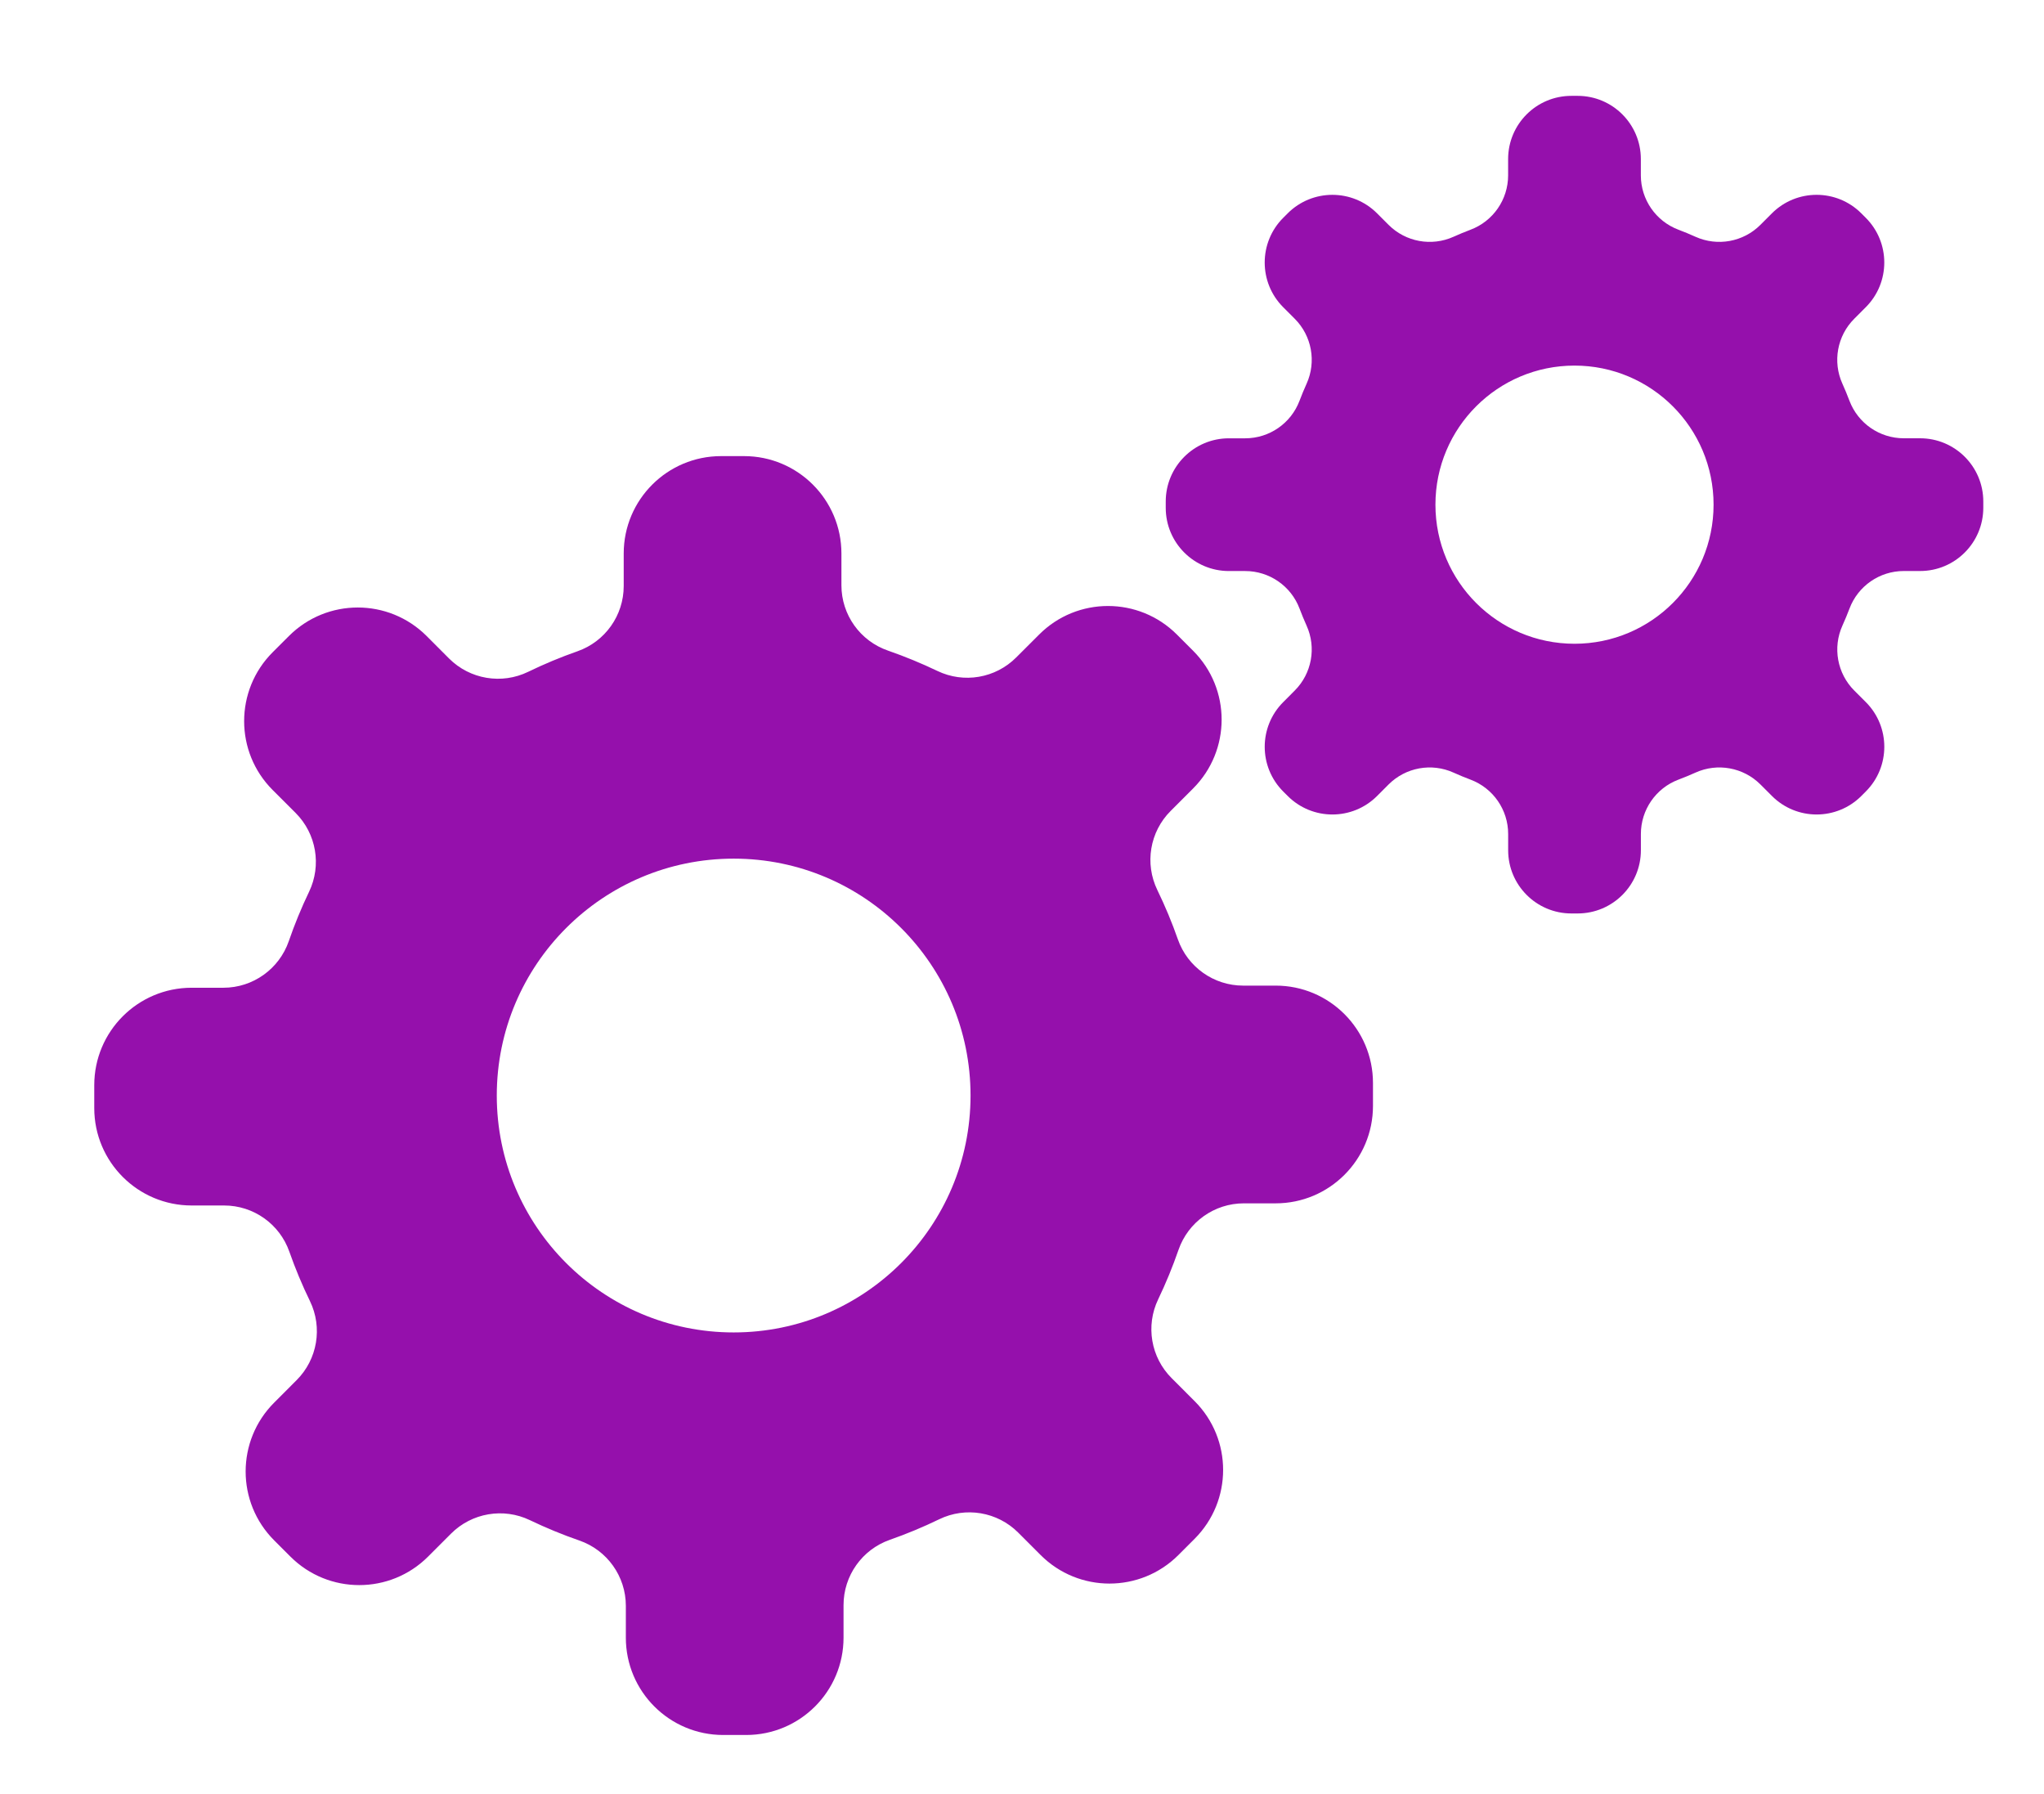 <?xml version="1.0" encoding="UTF-8" standalone="no"?>
<!-- Created with Inkscape (http://www.inkscape.org/) -->

<svg
   width="56.267mm"
   height="49.374mm"
   viewBox="0 0 56.267 49.374"
   version="1.1"
   id="svg70269"
   inkscape:version="1.1.1 (3bf5ae0d25, 2021-09-20)"
   sodipodi:docname="gears.svg"
   xmlns:inkscape="http://www.inkscape.org/namespaces/inkscape"
   xmlns:sodipodi="http://sodipodi.sourceforge.net/DTD/sodipodi-0.dtd"
   xmlns="http://www.w3.org/2000/svg"
   xmlns:svg="http://www.w3.org/2000/svg">
  <sodipodi:namedview
     id="namedview70271"
     pagecolor="#ffffff"
     bordercolor="#666666"
     borderopacity="1.0"
     inkscape:pageshadow="2"
     inkscape:pageopacity="0.0"
     inkscape:pagecheckerboard="0"
     inkscape:document-units="mm"
     showgrid="false"
     fit-margin-top="0"
     fit-margin-left="0"
     fit-margin-right="0"
     fit-margin-bottom="0"
     inkscape:zoom="0.64052329"
     inkscape:cx="316.92837"
     inkscape:cy="558.91801"
     inkscape:window-width="3840"
     inkscape:window-height="2066"
     inkscape:window-x="-11"
     inkscape:window-y="-11"
     inkscape:window-maximized="1"
     inkscape:current-layer="layer1" />
  <defs
     id="defs70266">
    <filter
       style="color-interpolation-filters:sRGB"
       inkscape:label="Drop Shadow"
       id="filter18029"
       x="-0.012"
       y="-0.015"
       width="1.038"
       height="1.049">
      <feFlood
         flood-opacity="0.498"
         flood-color="rgb(0,0,0)"
         result="flood"
         id="feFlood18019" />
      <feComposite
         in="flood"
         in2="SourceGraphic"
         operator="in"
         result="composite1"
         id="feComposite18021" />
      <feGaussianBlur
         in="composite1"
         stdDeviation="2"
         result="blur"
         id="feGaussianBlur18023" />
      <feOffset
         dx="6.5"
         dy="6.5"
         result="offset"
         id="feOffset18025" />
      <feComposite
         in="SourceGraphic"
         in2="offset"
         operator="over"
         result="composite2"
         id="feComposite18027" />
    </filter>
    <filter
       style="color-interpolation-filters:sRGB"
       inkscape:label="Drop Shadow"
       id="filter18053"
       x="-0.063"
       y="-0.071"
       width="1.213"
       height="1.238">
      <feFlood
         flood-opacity="0.498"
         flood-color="rgb(0,0,0)"
         result="flood"
         id="feFlood18043" />
      <feComposite
         in="flood"
         in2="SourceGraphic"
         operator="in"
         result="composite1"
         id="feComposite18045" />
      <feGaussianBlur
         in="composite1"
         stdDeviation="2"
         result="blur"
         id="feGaussianBlur18047" />
      <feOffset
         dx="6.5"
         dy="6.5"
         result="offset"
         id="feOffset18049" />
      <feComposite
         in="SourceGraphic"
         in2="offset"
         operator="over"
         result="composite2"
         id="feComposite18051" />
    </filter>
    <clipPath
       clipPathUnits="userSpaceOnUse"
       id="clipPath3831">
      <rect
         style="fill:#000000;fill-opacity:1;fill-rule:evenodd;stroke:none;stroke-width:137.628;stroke-miterlimit:4;stroke-dasharray:none;stroke-opacity:1"
         id="rect3833"
         width="491.93"
         height="352.936"
         x="-557.091"
         y="404.466" />
    </clipPath>
    <filter
       style="color-interpolation-filters:sRGB"
       inkscape:label="Drop Shadow"
       id="filter18041"
       x="-0.013"
       y="0.026"
       width="1.043"
       height="0.999">
      <feFlood
         flood-opacity="0.498"
         flood-color="rgb(0,0,0)"
         result="flood"
         id="feFlood18031" />
      <feComposite
         in="flood"
         in2="SourceGraphic"
         operator="in"
         result="composite1"
         id="feComposite18033" />
      <feGaussianBlur
         in="composite1"
         stdDeviation="2"
         result="blur"
         id="feGaussianBlur18035" />
      <feOffset
         dx="6.5"
         dy="6.5"
         result="offset"
         id="feOffset18037" />
      <feComposite
         in="SourceGraphic"
         in2="offset"
         operator="over"
         result="composite2"
         id="feComposite18039" />
    </filter>
    <clipPath
       clipPathUnits="userSpaceOnUse"
       id="clipPath3257">
      <path
         id="path3259"
         style="fill:#000000;fill-opacity:1;fill-rule:evenodd;stroke:none;stroke-width:137.628;stroke-miterlimit:4;stroke-dasharray:none;stroke-opacity:1"
         d="M -732.273,418.238 V 753.549 H -390.207 V 463.24 l -78.638,123.176 z" />
    </clipPath>
    <filter
       style="color-interpolation-filters:sRGB"
       inkscape:label="Drop Shadow"
       id="filter18065"
       x="-0.024"
       y="-0.028"
       width="1.08"
       height="1.093">
      <feFlood
         flood-opacity="0.498"
         flood-color="rgb(0,0,0)"
         result="flood"
         id="feFlood18055" />
      <feComposite
         in="flood"
         in2="SourceGraphic"
         operator="in"
         result="composite1"
         id="feComposite18057" />
      <feGaussianBlur
         in="composite1"
         stdDeviation="2"
         result="blur"
         id="feGaussianBlur18059" />
      <feOffset
         dx="6.5"
         dy="6.5"
         result="offset"
         id="feOffset18061" />
      <feComposite
         in="SourceGraphic"
         in2="offset"
         operator="over"
         result="composite2"
         id="feComposite18063" />
    </filter>
  </defs>
  <g
     inkscape:label="Layer 1"
     inkscape:groupmode="layer"
     id="layer1"
     transform="translate(20.268,-0.724)">
    <g
       id="g765807"
       transform="matrix(0.26,0,0,0.26,-259.602,-208.729)"
       style="fill:#9510ac;fill-opacity:1;filter:url(#filter18065)"
       inkscape:export-filename="C:\Users\kelly\OneDrive\Documents\BlueDwarf\imagery\web svgs\gears.png"
       inkscape:export-xdpi="90"
       inkscape:export-ydpi="90">
      <path
         d="m 1049.078,903.431 h -3.447 c -3.104,0 -5.875,-1.963 -6.904,-4.891 -0.626,-1.793 -1.354,-3.536 -2.176,-5.227 -1.361,-2.806 -0.799,-6.167 1.404,-8.369 l 2.381,-2.382 c 4.029,-4.028 4.029,-10.556 0,-14.583 l -1.717,-1.717 c -4.025,-4.024 -10.557,-4.028 -14.58,0 l -2.436,2.433 c -2.193,2.196 -5.538,2.769 -8.336,1.425 -1.696,-0.811 -3.442,-1.532 -5.236,-2.155 -2.948,-1.017 -4.928,-3.795 -4.928,-6.91 v -3.37 c 0,-5.693 -4.618,-10.31 -10.309,-10.31 h -2.43 c -5.695,0 -10.312,4.616 -10.312,10.31 v 3.444 c 0,3.107 -1.962,5.877 -4.892,6.906 -1.792,0.627 -3.534,1.354 -5.224,2.176 -2.803,1.361 -6.166,0.796 -8.371,-1.406 l -2.377,-2.382 c -4.03,-4.028 -10.558,-4.028 -14.584,0 l -1.719,1.717 c -4.026,4.028 -4.028,10.555 0,14.583 l 2.434,2.432 c 2.193,2.197 2.765,5.54 1.421,8.341 -0.812,1.691 -1.532,3.44 -2.15,5.234 -1.021,2.945 -3.798,4.926 -6.915,4.926 h -3.367 c -5.695,0 -10.312,4.617 -10.312,10.313 v 2.429 c 0,5.693 4.617,10.31 10.312,10.31 h 3.441 c 3.106,0 5.876,1.963 6.903,4.893 0.63,1.791 1.358,3.537 2.18,5.227 1.361,2.804 0.795,6.164 -1.408,8.367 l -2.379,2.383 c -4.029,4.027 -4.027,10.555 0,14.582 l 1.718,1.718 c 4.025,4.023 10.553,4.026 14.58,-0.003 l 2.431,-2.432 c 2.195,-2.194 5.54,-2.768 8.341,-1.424 1.694,0.813 3.441,1.533 5.236,2.155 2.946,1.018 4.927,3.795 4.927,6.913 v 3.364 c -0.004,5.699 4.614,10.313 10.311,10.313 h 2.427 c 5.696,0 10.314,-4.614 10.311,-10.309 v -3.445 c 0,-3.104 1.962,-5.875 4.892,-6.905 1.792,-0.628 3.537,-1.354 5.229,-2.175 2.801,-1.362 6.165,-0.798 8.368,1.404 l 2.379,2.38 c 4.027,4.029 10.555,4.025 14.583,0.002 l 1.717,-1.718 c 4.027,-4.026 4.03,-10.557 0,-14.581 l -2.432,-2.433 c -2.197,-2.193 -2.768,-5.54 -1.426,-8.337 0.814,-1.696 1.533,-3.445 2.154,-5.24 1.021,-2.947 3.795,-4.926 6.914,-4.926 h 3.367 c 5.695,0.002 10.31,-4.616 10.31,-10.312 v -2.429 c 10e-4,-5.691 -4.613,-10.313 -10.306,-10.309 z m -57.384,36.716 c -13.852,0 -25.081,-11.227 -25.081,-25.078 0,-13.853 11.229,-25.08 25.081,-25.08 13.85,0 25.079,11.228 25.079,25.08 -10e-4,13.852 -11.229,25.078 -25.079,25.078 z"
         id="path765803"
         style="fill:#9510ac;fill-opacity:1" />
      <path
         d="m 1117.307,845.487 h -1.727 c -2.557,0 -4.847,-1.583 -5.752,-3.974 -0.229,-0.609 -0.479,-1.212 -0.746,-1.804 -1.053,-2.329 -0.554,-5.07 1.256,-6.876 l 1.219,-1.221 c 2.613,-2.611 2.613,-6.853 0,-9.466 l -0.473,-0.473 c -2.613,-2.612 -6.852,-2.612 -9.465,0 l -1.219,1.221 c -1.809,1.809 -4.547,2.308 -6.877,1.258 -0.593,-0.268 -1.192,-0.516 -1.805,-0.747 -2.389,-0.903 -3.975,-3.196 -3.975,-5.748 v -1.729 c 0,-3.697 -2.996,-6.692 -6.689,-6.692 h -0.668 c -3.698,0 -6.696,2.995 -6.696,6.692 v 1.724 c 0,2.557 -1.581,4.85 -3.972,5.753 -0.609,0.231 -1.215,0.479 -1.805,0.747 -2.328,1.05 -5.069,0.551 -6.876,-1.256 l -1.22,-1.221 c -2.611,-2.614 -6.854,-2.613 -9.467,0.001 l -0.472,0.472 c -2.613,2.613 -2.613,6.853 0,9.465 l 1.219,1.22 c 1.806,1.806 2.31,4.547 1.257,6.876 -0.268,0.592 -0.517,1.194 -0.748,1.804 -0.903,2.391 -3.193,3.977 -5.748,3.977 h -1.727 c -3.695,-0.002 -6.691,2.997 -6.691,6.69 v 0.669 c 0,3.696 2.996,6.693 6.691,6.693 h 1.722 c 2.557,-10e-4 4.85,1.582 5.753,3.973 0.231,0.611 0.48,1.215 0.747,1.809 1.052,2.326 0.552,5.065 -1.255,6.871 l -1.219,1.224 c -2.613,2.609 -2.613,6.851 0,9.463 l 0.475,0.473 c 2.611,2.614 6.852,2.614 9.463,0 l 1.217,-1.219 c 1.807,-1.806 4.549,-2.308 6.877,-1.255 0.592,0.269 1.197,0.517 1.809,0.748 2.389,0.901 3.974,3.193 3.974,5.747 v 1.724 c 0,3.694 2.995,6.692 6.692,6.692 h 0.669 c 3.693,0 6.692,-2.994 6.692,-6.692 v -1.721 c 0,-2.556 1.582,-4.849 3.971,-5.752 0.612,-0.23 1.216,-0.479 1.809,-0.746 2.326,-1.053 5.068,-0.551 6.873,1.251 l 1.223,1.222 c 2.609,2.615 6.85,2.615 9.465,0 l 0.473,-0.475 c 2.611,-2.611 2.611,-6.851 0,-9.464 l -1.221,-1.22 c -1.805,-1.806 -2.307,-4.547 -1.256,-6.875 0.268,-0.59 0.518,-1.194 0.749,-1.805 0.901,-2.391 3.191,-3.976 5.747,-3.976 h 1.725 c 3.694,0.004 6.691,-2.995 6.695,-6.69 v -0.669 c 0,-3.697 -3,-6.693 -6.693,-6.693 z m -36.59,21.753 c -8.131,0 -14.723,-6.592 -14.723,-14.724 0,-8.132 6.592,-14.724 14.723,-14.724 8.133,0 14.725,6.592 14.725,14.724 0,8.132 -6.592,14.724 -14.725,14.724 z"
         id="path765805"
         style="fill:#9510ac;fill-opacity:1" />
    </g>
  </g>
</svg>
